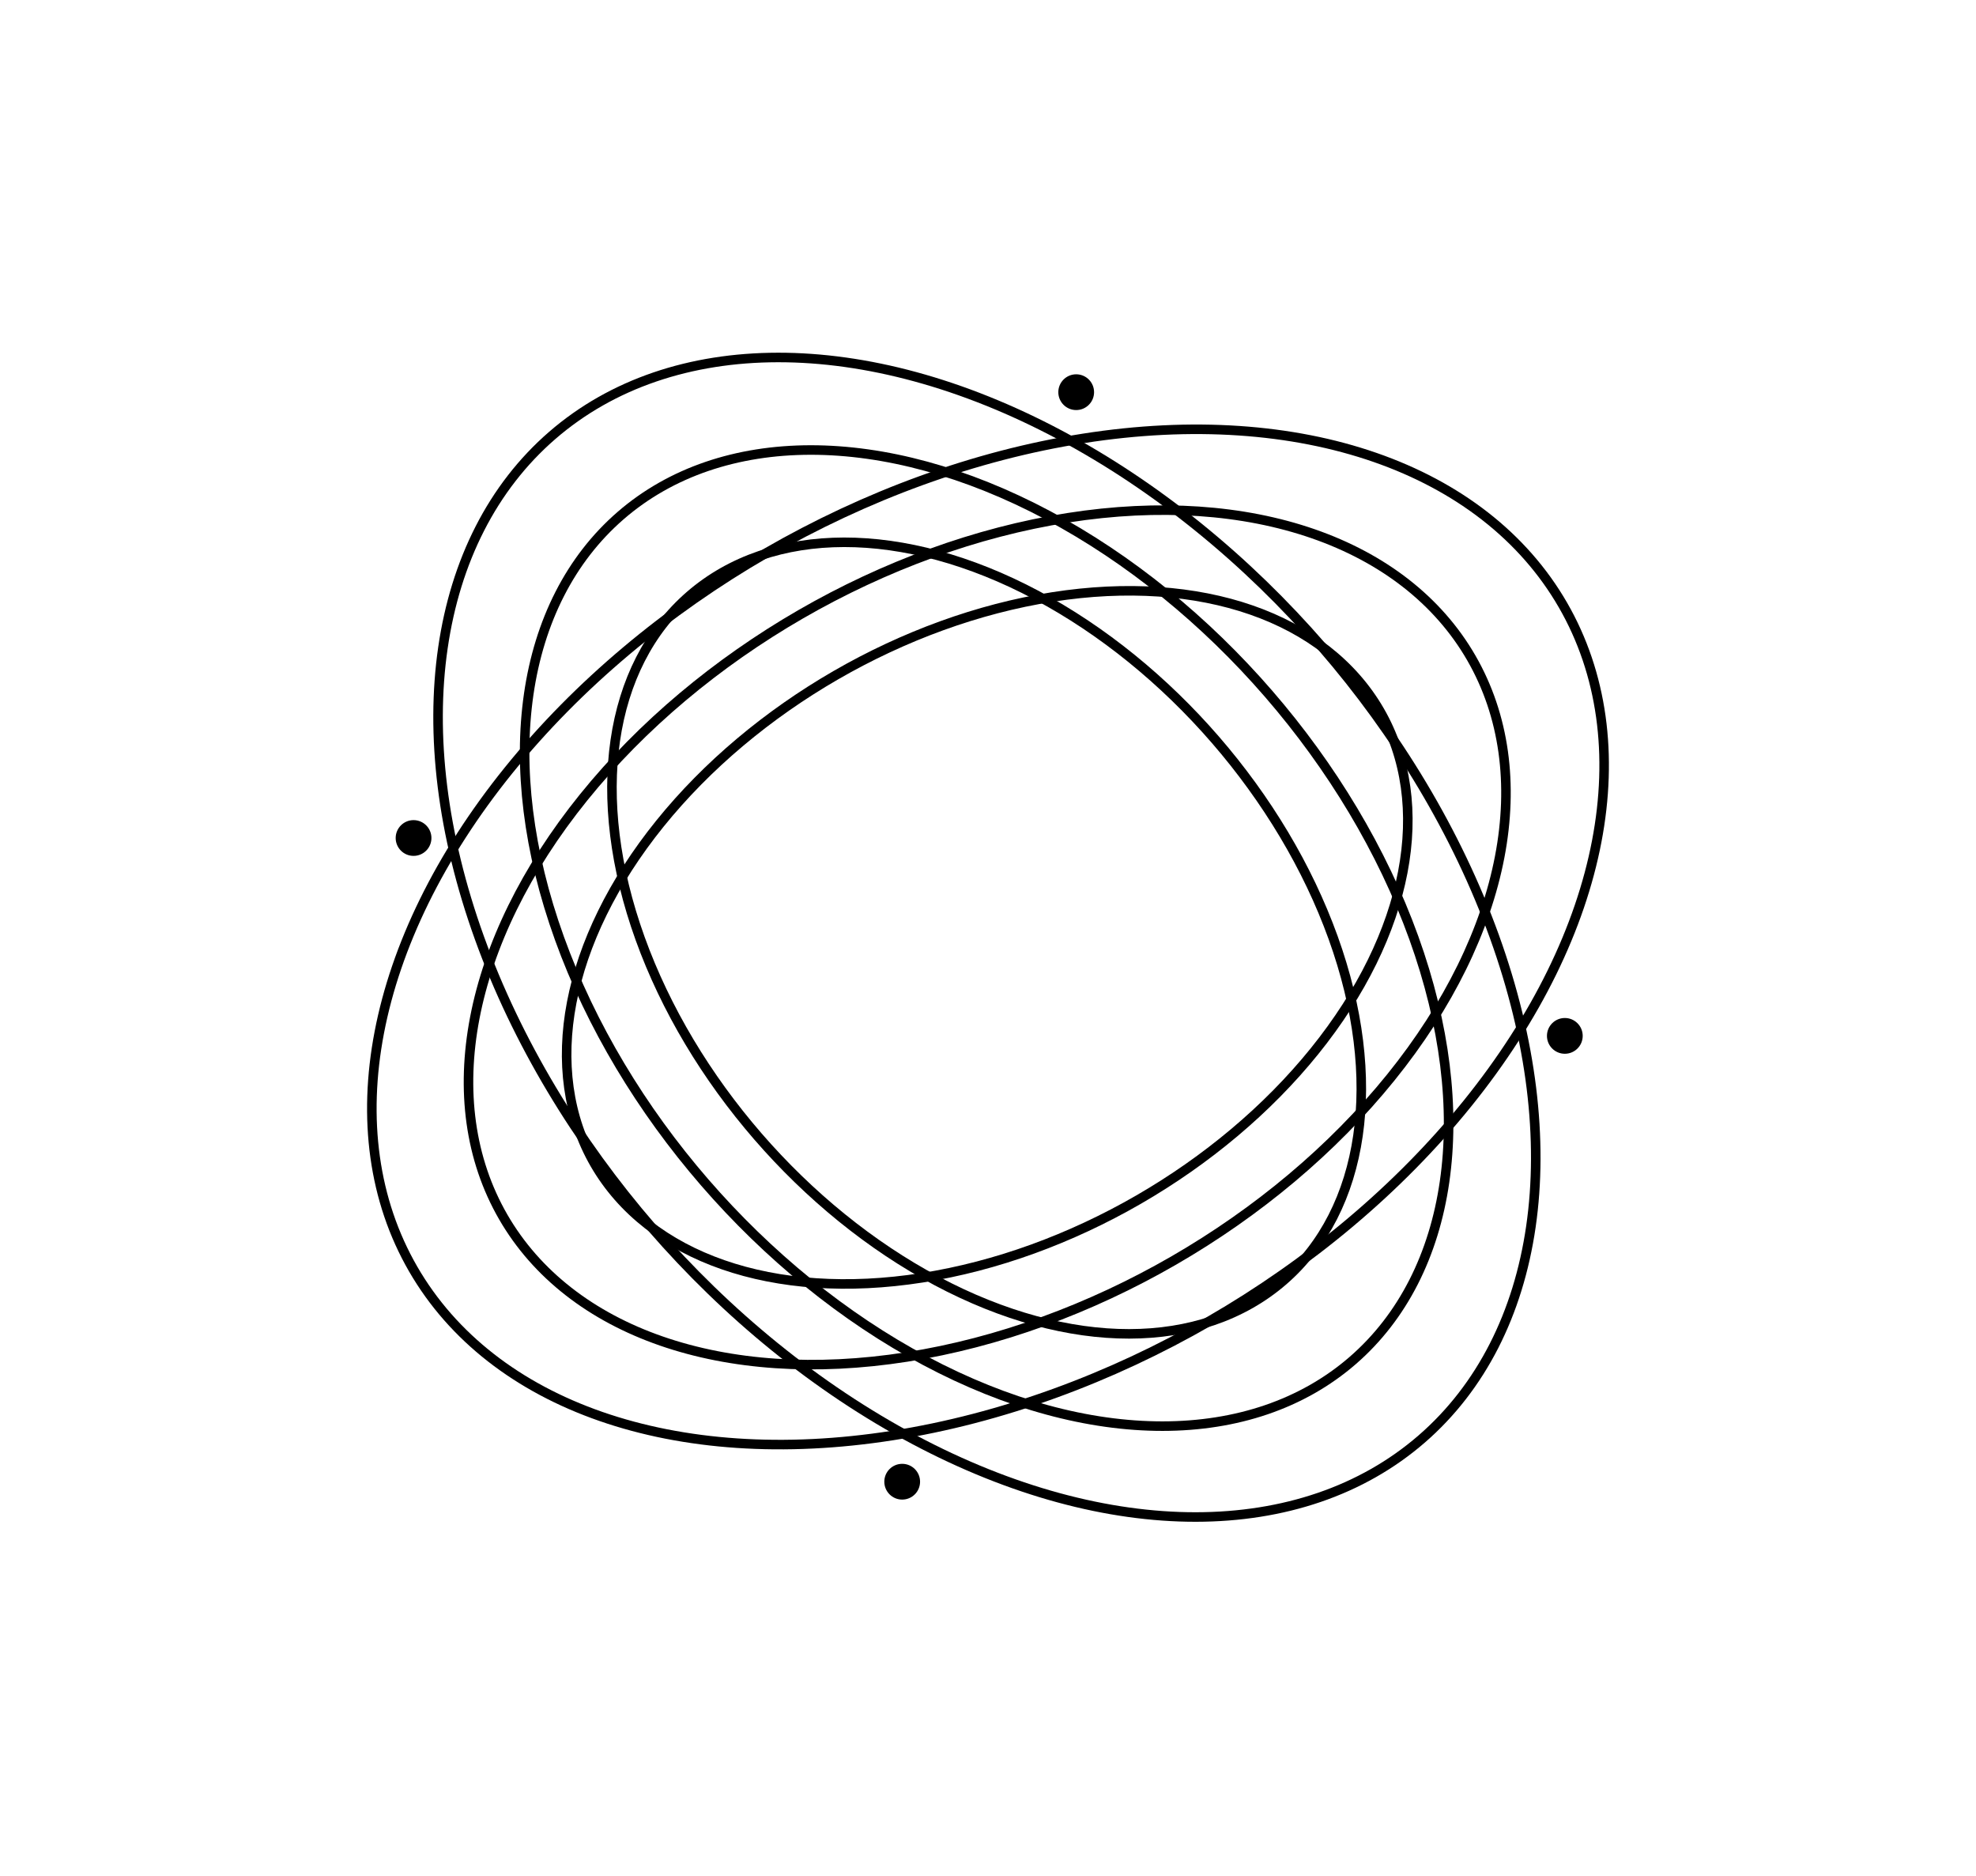<svg width="829" height="787" viewBox="0 0 829 787" fill="none" xmlns="http://www.w3.org/2000/svg">
<ellipse cx="414.18" cy="393.186" rx="190.105" ry="127.004" transform="rotate(-30 414.18 393.186)" stroke="black" stroke-width="4"/>
<ellipse cx="414.18" cy="393.186" rx="234.487" ry="156.502" transform="rotate(-30 414.18 393.186)" stroke="black" stroke-width="4"/>
<ellipse cx="414.5" cy="393.001" rx="278.5" ry="186" transform="rotate(-30 414.5 393.001)" stroke="black" stroke-width="4"/>
<ellipse cx="413.924" cy="393.475" rx="190.105" ry="127.004" transform="rotate(-130.906 413.924 393.475)" stroke="black" stroke-width="4"/>
<ellipse cx="413.924" cy="393.475" rx="234.487" ry="156.502" transform="rotate(-130.906 413.924 393.475)" stroke="black" stroke-width="4"/>
<ellipse cx="414.045" cy="393.126" rx="278.5" ry="186" transform="rotate(-130.906 414.045 393.126)" stroke="black" stroke-width="4"/>
<circle cx="451.5" cy="164.5" r="7.5" fill="black"/>
<circle cx="656.5" cy="434.5" r="7.5" fill="black"/>
<circle cx="173.5" cy="351.5" r="7.5" fill="black"/>
<circle cx="378.5" cy="621.5" r="7.5" fill="black"/>
</svg>
